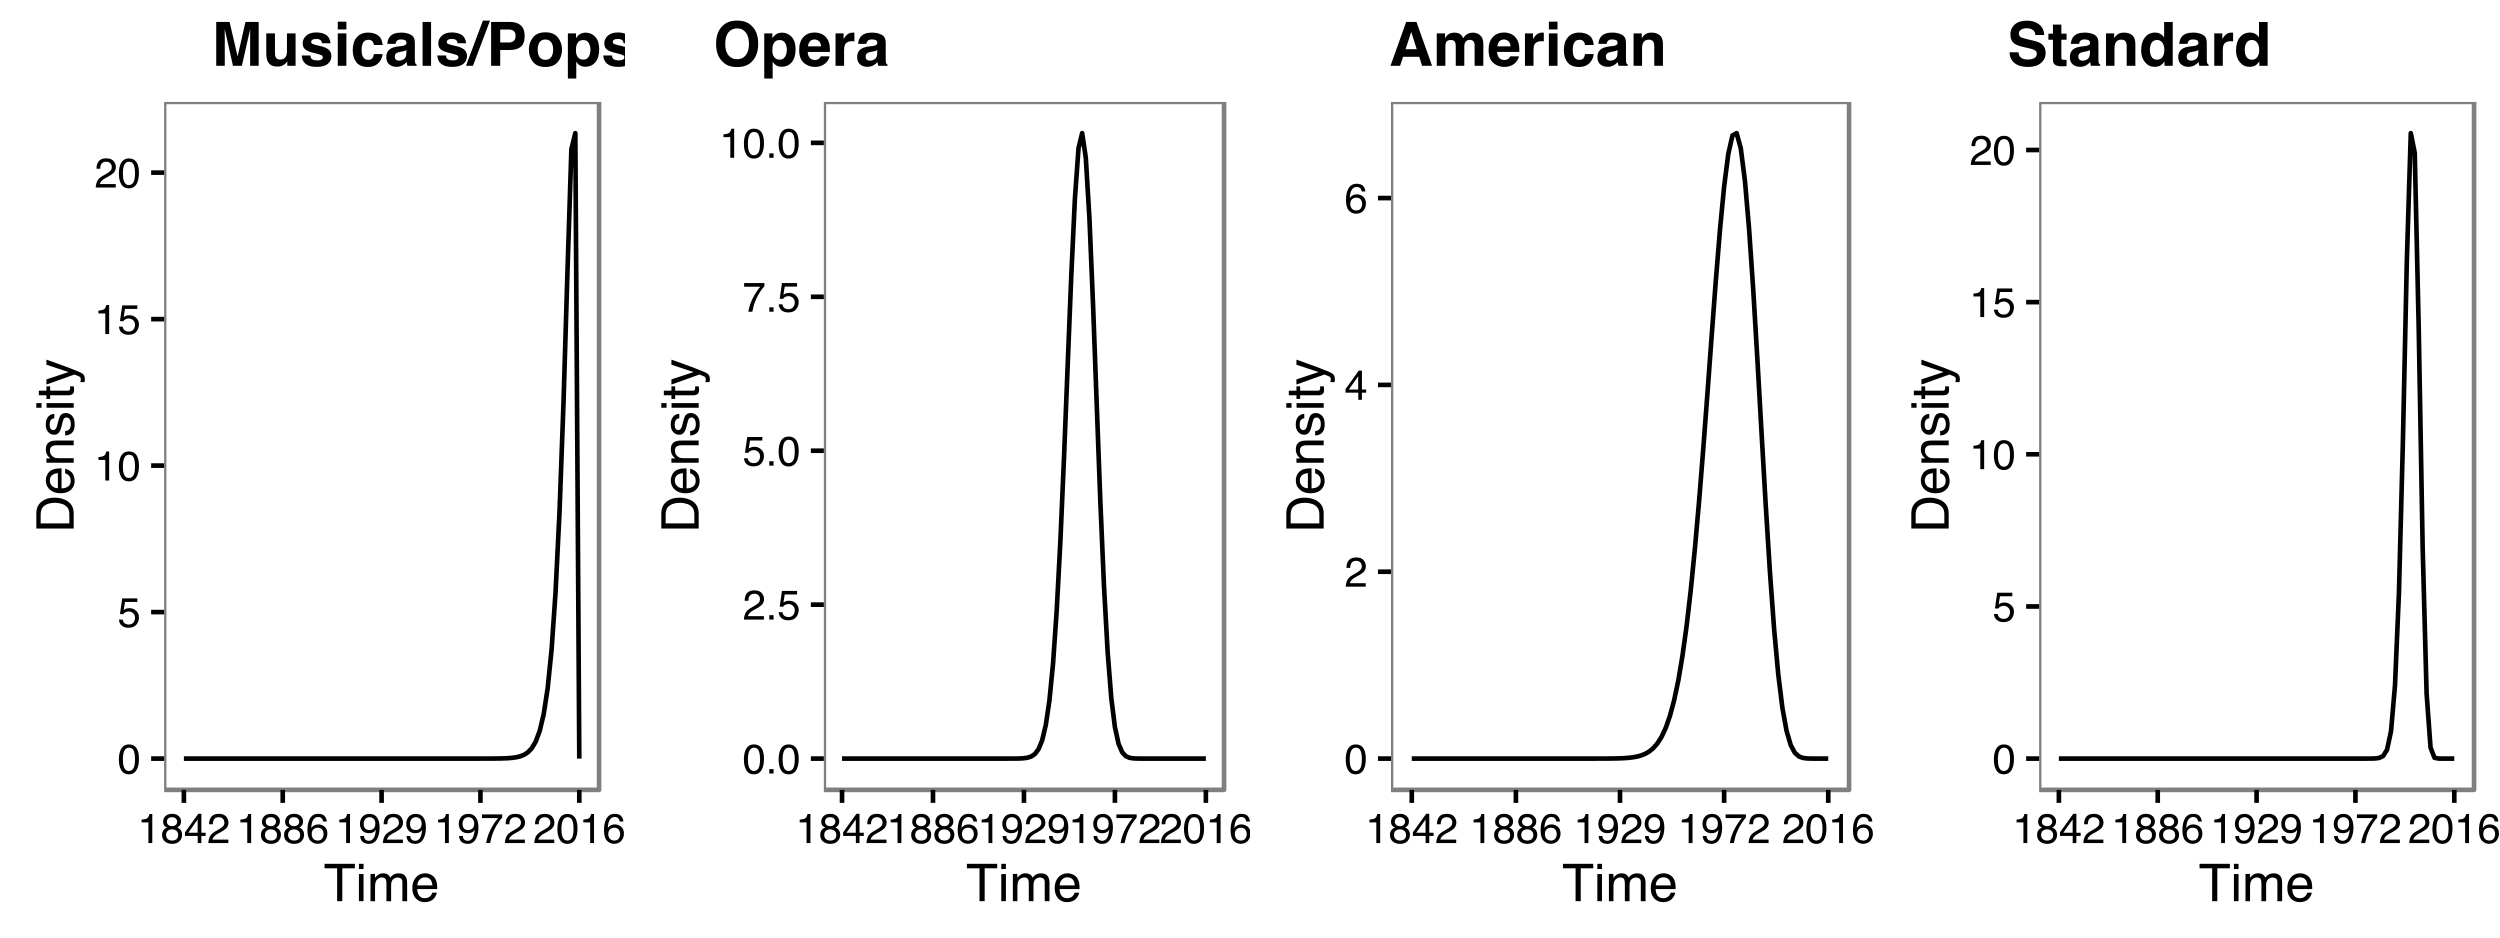 <?xml version="1.0" encoding="UTF-8"?>
<svg xmlns="http://www.w3.org/2000/svg" xmlns:xlink="http://www.w3.org/1999/xlink" width="576pt" height="216pt" viewBox="0 0 576 216" version="1.1">
<defs>
<g>
<symbol overflow="visible" id="glyph0-0">
<path style="stroke:none;" d="M 0.312 0 L 0.312 -6.875 L 5.766 -6.875 L 5.766 0 Z M 4.906 -0.859 L 4.906 -6.016 L 1.172 -6.016 L 1.172 -0.859 Z "/>
</symbol>
<symbol overflow="visible" id="glyph0-1">
<path style="stroke:none;" d="M 2.594 -6.703 C 3.457 -6.703 4.086 -6.348 4.484 -5.641 C 4.773 -5.086 4.922 -4.328 4.922 -3.359 C 4.922 -2.453 4.785 -1.695 4.516 -1.094 C 4.129 -0.238 3.488 0.188 2.594 0.188 C 1.781 0.188 1.18 -0.16 0.797 -0.859 C 0.461 -1.453 0.297 -2.238 0.297 -3.219 C 0.297 -3.977 0.395 -4.633 0.594 -5.188 C 0.957 -6.195 1.625 -6.703 2.594 -6.703 Z M 2.578 -0.578 C 3.016 -0.578 3.363 -0.77 3.625 -1.156 C 3.883 -1.551 4.016 -2.273 4.016 -3.328 C 4.016 -4.086 3.922 -4.711 3.734 -5.203 C 3.547 -5.703 3.18 -5.953 2.641 -5.953 C 2.148 -5.953 1.789 -5.719 1.562 -5.25 C 1.332 -4.781 1.219 -4.094 1.219 -3.188 C 1.219 -2.5 1.289 -1.945 1.438 -1.531 C 1.656 -0.895 2.035 -0.578 2.578 -0.578 Z "/>
</symbol>
<symbol overflow="visible" id="glyph0-2">
<path style="stroke:none;" d="M 1.188 -1.703 C 1.238 -1.223 1.461 -0.895 1.859 -0.719 C 2.055 -0.625 2.285 -0.578 2.547 -0.578 C 3.047 -0.578 3.414 -0.734 3.656 -1.047 C 3.895 -1.367 4.016 -1.723 4.016 -2.109 C 4.016 -2.578 3.867 -2.938 3.578 -3.188 C 3.297 -3.445 2.957 -3.578 2.562 -3.578 C 2.27 -3.578 2.02 -3.52 1.812 -3.406 C 1.602 -3.289 1.426 -3.133 1.281 -2.938 L 0.547 -2.984 L 1.062 -6.594 L 4.547 -6.594 L 4.547 -5.781 L 1.703 -5.781 L 1.406 -3.922 C 1.562 -4.035 1.711 -4.125 1.859 -4.188 C 2.109 -4.289 2.395 -4.344 2.719 -4.344 C 3.332 -4.344 3.852 -4.141 4.281 -3.734 C 4.707 -3.336 4.922 -2.836 4.922 -2.234 C 4.922 -1.598 4.723 -1.035 4.328 -0.547 C 3.941 -0.066 3.32 0.172 2.469 0.172 C 1.914 0.172 1.43 0.02 1.016 -0.281 C 0.598 -0.594 0.363 -1.066 0.312 -1.703 Z "/>
</symbol>
<symbol overflow="visible" id="glyph0-3">
<path style="stroke:none;" d="M 0.922 -4.75 L 0.922 -5.391 C 1.523 -5.453 1.945 -5.551 2.188 -5.688 C 2.426 -5.832 2.609 -6.164 2.734 -6.688 L 3.391 -6.688 L 3.391 0 L 2.5 0 L 2.5 -4.75 Z "/>
</symbol>
<symbol overflow="visible" id="glyph0-4">
<path style="stroke:none;" d="M 0.297 0 C 0.328 -0.57 0.445 -1.07 0.656 -1.5 C 0.863 -1.938 1.27 -2.328 1.875 -2.672 L 2.766 -3.188 C 3.172 -3.426 3.457 -3.629 3.625 -3.797 C 3.875 -4.055 4 -4.352 4 -4.688 C 4 -5.07 3.879 -5.379 3.641 -5.609 C 3.41 -5.836 3.102 -5.953 2.719 -5.953 C 2.133 -5.953 1.734 -5.734 1.516 -5.297 C 1.398 -5.066 1.336 -4.742 1.328 -4.328 L 0.469 -4.328 C 0.477 -4.91 0.582 -5.383 0.781 -5.75 C 1.145 -6.406 1.789 -6.734 2.719 -6.734 C 3.488 -6.734 4.051 -6.523 4.406 -6.109 C 4.758 -5.691 4.938 -5.227 4.938 -4.719 C 4.938 -4.188 4.75 -3.727 4.375 -3.344 C 4.156 -3.125 3.758 -2.852 3.188 -2.531 L 2.547 -2.188 C 2.242 -2.02 2.004 -1.859 1.828 -1.703 C 1.516 -1.43 1.316 -1.129 1.234 -0.797 L 4.906 -0.797 L 4.906 0 Z "/>
</symbol>
<symbol overflow="visible" id="glyph0-5">
<path style="stroke:none;" d="M 2.609 -3.891 C 2.984 -3.891 3.273 -3.992 3.484 -4.203 C 3.691 -4.41 3.797 -4.66 3.797 -4.953 C 3.797 -5.203 3.691 -5.43 3.484 -5.641 C 3.285 -5.848 2.984 -5.953 2.578 -5.953 C 2.172 -5.953 1.875 -5.848 1.688 -5.641 C 1.508 -5.43 1.422 -5.188 1.422 -4.906 C 1.422 -4.594 1.535 -4.344 1.766 -4.156 C 2.004 -3.977 2.285 -3.891 2.609 -3.891 Z M 2.656 -0.578 C 3.051 -0.578 3.375 -0.68 3.625 -0.891 C 3.883 -1.098 4.016 -1.414 4.016 -1.844 C 4.016 -2.27 3.879 -2.594 3.609 -2.812 C 3.348 -3.039 3.008 -3.156 2.594 -3.156 C 2.195 -3.156 1.867 -3.039 1.609 -2.812 C 1.359 -2.582 1.234 -2.266 1.234 -1.859 C 1.234 -1.516 1.348 -1.211 1.578 -0.953 C 1.816 -0.703 2.176 -0.578 2.656 -0.578 Z M 1.469 -3.578 C 1.227 -3.672 1.039 -3.785 0.906 -3.922 C 0.664 -4.172 0.547 -4.5 0.547 -4.906 C 0.547 -5.406 0.723 -5.832 1.078 -6.188 C 1.441 -6.551 1.957 -6.734 2.625 -6.734 C 3.27 -6.734 3.773 -6.562 4.141 -6.219 C 4.504 -5.875 4.688 -5.477 4.688 -5.031 C 4.688 -4.613 4.582 -4.273 4.375 -4.016 C 4.25 -3.867 4.062 -3.723 3.812 -3.578 C 4.094 -3.453 4.312 -3.305 4.469 -3.141 C 4.77 -2.828 4.922 -2.422 4.922 -1.922 C 4.922 -1.336 4.723 -0.836 4.328 -0.422 C 3.93 -0.016 3.367 0.188 2.641 0.188 C 1.984 0.188 1.43 0.008 0.984 -0.344 C 0.535 -0.695 0.312 -1.211 0.312 -1.891 C 0.312 -2.285 0.406 -2.625 0.594 -2.906 C 0.789 -3.195 1.082 -3.422 1.469 -3.578 Z "/>
</symbol>
<symbol overflow="visible" id="glyph0-6">
<path style="stroke:none;" d="M 3.172 -2.375 L 3.172 -5.422 L 1.016 -2.375 Z M 3.188 0 L 3.188 -1.641 L 0.25 -1.641 L 0.25 -2.469 L 3.312 -6.734 L 4.031 -6.734 L 4.031 -2.375 L 5.016 -2.375 L 5.016 -1.641 L 4.031 -1.641 L 4.031 0 Z "/>
</symbol>
<symbol overflow="visible" id="glyph0-7">
<path style="stroke:none;" d="M 2.812 -6.734 C 3.562 -6.734 4.082 -6.535 4.375 -6.141 C 4.664 -5.754 4.812 -5.359 4.812 -4.953 L 3.984 -4.953 C 3.93 -5.211 3.852 -5.422 3.75 -5.578 C 3.539 -5.859 3.227 -6 2.812 -6 C 2.344 -6 1.969 -5.781 1.688 -5.344 C 1.414 -4.906 1.266 -4.281 1.234 -3.469 C 1.422 -3.75 1.664 -3.961 1.969 -4.109 C 2.227 -4.234 2.523 -4.297 2.859 -4.297 C 3.422 -4.297 3.91 -4.113 4.328 -3.75 C 4.742 -3.395 4.953 -2.863 4.953 -2.156 C 4.953 -1.539 4.754 -1 4.359 -0.531 C 3.961 -0.062 3.398 0.172 2.672 0.172 C 2.047 0.172 1.504 -0.062 1.047 -0.531 C 0.586 -1.008 0.359 -1.816 0.359 -2.953 C 0.359 -3.785 0.461 -4.488 0.672 -5.062 C 1.055 -6.176 1.77 -6.734 2.812 -6.734 Z M 2.75 -0.578 C 3.188 -0.578 3.516 -0.723 3.734 -1.016 C 3.961 -1.316 4.078 -1.672 4.078 -2.078 C 4.078 -2.422 3.977 -2.75 3.781 -3.062 C 3.582 -3.375 3.223 -3.531 2.703 -3.531 C 2.336 -3.531 2.02 -3.41 1.75 -3.172 C 1.477 -2.93 1.344 -2.566 1.344 -2.078 C 1.344 -1.648 1.461 -1.289 1.703 -1 C 1.953 -0.719 2.301 -0.578 2.75 -0.578 Z "/>
</symbol>
<symbol overflow="visible" id="glyph0-8">
<path style="stroke:none;" d="M 1.281 -1.625 C 1.301 -1.156 1.477 -0.832 1.812 -0.656 C 1.988 -0.562 2.18 -0.516 2.391 -0.516 C 2.797 -0.516 3.141 -0.68 3.422 -1.016 C 3.703 -1.348 3.906 -2.031 4.031 -3.062 C 3.844 -2.77 3.609 -2.562 3.328 -2.438 C 3.055 -2.32 2.758 -2.266 2.438 -2.266 C 1.789 -2.266 1.281 -2.461 0.906 -2.859 C 0.531 -3.266 0.344 -3.785 0.344 -4.422 C 0.344 -5.023 0.523 -5.555 0.891 -6.016 C 1.266 -6.484 1.816 -6.719 2.547 -6.719 C 3.523 -6.719 4.195 -6.273 4.562 -5.391 C 4.77 -4.91 4.875 -4.305 4.875 -3.578 C 4.875 -2.754 4.75 -2.023 4.5 -1.391 C 4.094 -0.336 3.398 0.188 2.422 0.188 C 1.766 0.188 1.266 0.016 0.922 -0.328 C 0.586 -0.672 0.422 -1.102 0.422 -1.625 Z M 2.547 -3 C 2.879 -3 3.188 -3.109 3.469 -3.328 C 3.75 -3.547 3.891 -3.93 3.891 -4.484 C 3.891 -4.973 3.766 -5.336 3.516 -5.578 C 3.266 -5.828 2.945 -5.953 2.562 -5.953 C 2.145 -5.953 1.816 -5.812 1.578 -5.531 C 1.336 -5.258 1.219 -4.891 1.219 -4.422 C 1.219 -3.984 1.32 -3.633 1.531 -3.375 C 1.75 -3.125 2.086 -3 2.547 -3 Z "/>
</symbol>
<symbol overflow="visible" id="glyph0-9">
<path style="stroke:none;" d="M 5.016 -6.594 L 5.016 -5.859 C 4.797 -5.648 4.508 -5.285 4.156 -4.766 C 3.801 -4.242 3.484 -3.688 3.203 -3.094 C 2.93 -2.508 2.727 -1.977 2.594 -1.5 C 2.5 -1.188 2.379 -0.688 2.234 0 L 1.312 0 C 1.52 -1.281 1.988 -2.555 2.719 -3.828 C 3.145 -4.566 3.594 -5.207 4.062 -5.75 L 0.344 -5.75 L 0.344 -6.594 Z "/>
</symbol>
<symbol overflow="visible" id="glyph0-10">
<path style="stroke:none;" d="M 0.812 -1.016 L 1.797 -1.016 L 1.797 0 L 0.812 0 Z "/>
</symbol>
<symbol overflow="visible" id="glyph1-0">
<path style="stroke:none;" d="M 0.391 0 L 0.391 -8.609 L 7.219 -8.609 L 7.219 0 Z M 6.141 -1.078 L 6.141 -7.531 L 1.469 -7.531 L 1.469 -1.078 Z "/>
</symbol>
<symbol overflow="visible" id="glyph1-1">
<path style="stroke:none;" d="M 7.172 -8.609 L 7.172 -7.578 L 4.281 -7.578 L 4.281 0 L 3.094 0 L 3.094 -7.578 L 0.188 -7.578 L 0.188 -8.609 Z "/>
</symbol>
<symbol overflow="visible" id="glyph1-2">
<path style="stroke:none;" d="M 0.781 -6.25 L 1.844 -6.25 L 1.844 0 L 0.781 0 Z M 0.781 -8.609 L 1.844 -8.609 L 1.844 -7.406 L 0.781 -7.406 Z "/>
</symbol>
<symbol overflow="visible" id="glyph1-3">
<path style="stroke:none;" d="M 0.781 -6.281 L 1.812 -6.281 L 1.812 -5.391 C 2.062 -5.691 2.289 -5.914 2.5 -6.062 C 2.844 -6.301 3.238 -6.422 3.688 -6.422 C 4.188 -6.422 4.586 -6.297 4.891 -6.047 C 5.055 -5.91 5.211 -5.703 5.359 -5.422 C 5.586 -5.766 5.859 -6.016 6.172 -6.172 C 6.492 -6.336 6.852 -6.422 7.25 -6.422 C 8.094 -6.422 8.664 -6.113 8.969 -5.5 C 9.133 -5.176 9.219 -4.734 9.219 -4.172 L 9.219 0 L 8.125 0 L 8.125 -4.359 C 8.125 -4.773 8.02 -5.062 7.812 -5.219 C 7.602 -5.375 7.348 -5.453 7.047 -5.453 C 6.629 -5.453 6.27 -5.312 5.969 -5.031 C 5.676 -4.758 5.531 -4.301 5.531 -3.656 L 5.531 0 L 4.453 0 L 4.453 -4.094 C 4.453 -4.52 4.398 -4.832 4.297 -5.031 C 4.141 -5.32 3.844 -5.469 3.406 -5.469 C 3.008 -5.469 2.645 -5.312 2.312 -5 C 1.988 -4.695 1.828 -4.141 1.828 -3.328 L 1.828 0 L 0.781 0 Z "/>
</symbol>
<symbol overflow="visible" id="glyph1-4">
<path style="stroke:none;" d="M 3.391 -6.422 C 3.836 -6.422 4.27 -6.316 4.688 -6.109 C 5.102 -5.898 5.422 -5.629 5.641 -5.297 C 5.848 -4.973 5.988 -4.602 6.062 -4.188 C 6.125 -3.895 6.156 -3.43 6.156 -2.797 L 1.547 -2.797 C 1.566 -2.16 1.719 -1.648 2 -1.266 C 2.281 -0.879 2.719 -0.688 3.312 -0.688 C 3.863 -0.688 4.301 -0.867 4.625 -1.234 C 4.812 -1.441 4.945 -1.688 5.031 -1.969 L 6.062 -1.969 C 6.039 -1.738 5.953 -1.484 5.797 -1.203 C 5.641 -0.922 5.469 -0.688 5.281 -0.5 C 4.957 -0.188 4.555 0.02 4.078 0.125 C 3.828 0.188 3.539 0.219 3.219 0.219 C 2.438 0.219 1.773 -0.062 1.234 -0.625 C 0.691 -1.195 0.422 -1.992 0.422 -3.016 C 0.422 -4.023 0.691 -4.844 1.234 -5.469 C 1.785 -6.102 2.504 -6.422 3.391 -6.422 Z M 5.062 -3.641 C 5.02 -4.098 4.922 -4.461 4.766 -4.734 C 4.484 -5.242 4.004 -5.5 3.328 -5.5 C 2.836 -5.5 2.426 -5.32 2.094 -4.969 C 1.77 -4.625 1.598 -4.18 1.578 -3.641 Z M 3.281 -6.422 Z "/>
</symbol>
<symbol overflow="visible" id="glyph2-0">
<path style="stroke:none;" d="M 0 -0.391 L -8.609 -0.391 L -8.609 -7.219 L 0 -7.219 Z M -1.078 -6.141 L -7.531 -6.141 L -7.531 -1.469 L -1.078 -1.469 Z "/>
</symbol>
<symbol overflow="visible" id="glyph2-1">
<path style="stroke:none;" d="M -1 -4.219 C -1 -4.613 -1.039 -4.938 -1.125 -5.188 C -1.27 -5.645 -1.562 -6.02 -2 -6.312 C -2.344 -6.539 -2.785 -6.703 -3.328 -6.797 C -3.66 -6.859 -3.961 -6.891 -4.234 -6.891 C -5.305 -6.891 -6.133 -6.676 -6.719 -6.25 C -7.312 -5.832 -7.609 -5.148 -7.609 -4.203 L -7.609 -2.141 L -1 -2.141 Z M -8.609 -0.969 L -8.609 -4.453 C -8.609 -5.641 -8.188 -6.555 -7.344 -7.203 C -6.594 -7.785 -5.625 -8.078 -4.438 -8.078 C -3.52 -8.078 -2.691 -7.906 -1.953 -7.562 C -0.648 -6.957 0 -5.914 0 -4.438 L 0 -0.969 Z "/>
</symbol>
<symbol overflow="visible" id="glyph2-2">
<path style="stroke:none;" d="M -6.422 -3.391 C -6.422 -3.836 -6.316 -4.27 -6.109 -4.688 C -5.898 -5.102 -5.629 -5.422 -5.297 -5.641 C -4.973 -5.848 -4.602 -5.988 -4.188 -6.062 C -3.895 -6.125 -3.43 -6.156 -2.797 -6.156 L -2.797 -1.547 C -2.16 -1.566 -1.648 -1.719 -1.266 -2 C -0.879 -2.281 -0.688 -2.719 -0.688 -3.312 C -0.688 -3.863 -0.867 -4.301 -1.234 -4.625 C -1.441 -4.812 -1.688 -4.945 -1.969 -5.031 L -1.969 -6.062 C -1.738 -6.039 -1.484 -5.953 -1.203 -5.797 C -0.922 -5.641 -0.688 -5.469 -0.5 -5.281 C -0.188 -4.957 0.02 -4.555 0.125 -4.078 C 0.188 -3.828 0.219 -3.539 0.219 -3.219 C 0.219 -2.438 -0.062 -1.773 -0.625 -1.234 C -1.195 -0.691 -1.992 -0.422 -3.016 -0.422 C -4.023 -0.422 -4.844 -0.691 -5.469 -1.234 C -6.102 -1.785 -6.422 -2.504 -6.422 -3.391 Z M -3.641 -5.062 C -4.098 -5.02 -4.461 -4.922 -4.734 -4.766 C -5.242 -4.484 -5.5 -4.004 -5.5 -3.328 C -5.5 -2.836 -5.32 -2.426 -4.969 -2.094 C -4.625 -1.77 -4.18 -1.598 -3.641 -1.578 Z M -6.422 -3.281 Z "/>
</symbol>
<symbol overflow="visible" id="glyph2-3">
<path style="stroke:none;" d="M -6.281 -0.781 L -6.281 -1.781 L -5.391 -1.781 C -5.754 -2.07 -6.016 -2.383 -6.172 -2.719 C -6.336 -3.051 -6.422 -3.422 -6.422 -3.828 C -6.422 -4.711 -6.109 -5.312 -5.484 -5.625 C -5.141 -5.801 -4.656 -5.891 -4.031 -5.891 L 0 -5.891 L 0 -4.812 L -3.953 -4.812 C -4.336 -4.812 -4.645 -4.754 -4.875 -4.641 C -5.27 -4.453 -5.469 -4.113 -5.469 -3.625 C -5.469 -3.375 -5.441 -3.172 -5.391 -3.016 C -5.305 -2.723 -5.133 -2.469 -4.875 -2.25 C -4.664 -2.07 -4.453 -1.957 -4.234 -1.906 C -4.016 -1.852 -3.695 -1.828 -3.281 -1.828 L 0 -1.828 L 0 -0.781 Z M -6.422 -3.25 Z "/>
</symbol>
<symbol overflow="visible" id="glyph2-4">
<path style="stroke:none;" d="M -1.969 -1.406 C -1.613 -1.438 -1.344 -1.523 -1.156 -1.672 C -0.82 -1.93 -0.656 -2.391 -0.656 -3.047 C -0.656 -3.441 -0.738 -3.785 -0.906 -4.078 C -1.07 -4.379 -1.332 -4.531 -1.688 -4.531 C -1.957 -4.531 -2.164 -4.41 -2.312 -4.172 C -2.395 -4.016 -2.492 -3.711 -2.609 -3.266 L -2.812 -2.422 C -2.945 -1.891 -3.098 -1.5 -3.266 -1.25 C -3.547 -0.789 -3.941 -0.562 -4.453 -0.562 C -5.047 -0.562 -5.523 -0.773 -5.891 -1.203 C -6.254 -1.629 -6.438 -2.207 -6.438 -2.938 C -6.438 -3.875 -6.16 -4.551 -5.609 -4.969 C -5.254 -5.238 -4.875 -5.367 -4.469 -5.359 L -4.469 -4.359 C -4.707 -4.336 -4.926 -4.254 -5.125 -4.109 C -5.395 -3.867 -5.531 -3.445 -5.531 -2.844 C -5.531 -2.445 -5.453 -2.145 -5.297 -1.938 C -5.148 -1.738 -4.953 -1.641 -4.703 -1.641 C -4.43 -1.641 -4.211 -1.773 -4.047 -2.047 C -3.953 -2.203 -3.867 -2.43 -3.797 -2.734 L -3.625 -3.422 C -3.438 -4.18 -3.258 -4.691 -3.094 -4.953 C -2.82 -5.359 -2.395 -5.562 -1.812 -5.562 C -1.258 -5.562 -0.781 -5.348 -0.375 -4.922 C 0.031 -4.504 0.234 -3.863 0.234 -3 C 0.234 -2.062 0.023 -1.395 -0.391 -1 C -0.816 -0.613 -1.344 -0.41 -1.969 -0.391 Z M -6.422 -2.953 Z "/>
</symbol>
<symbol overflow="visible" id="glyph2-5">
<path style="stroke:none;" d="M -6.25 -0.781 L -6.25 -1.844 L 0 -1.844 L 0 -0.781 Z M -8.609 -0.781 L -8.609 -1.844 L -7.406 -1.844 L -7.406 -0.781 Z "/>
</symbol>
<symbol overflow="visible" id="glyph2-6">
<path style="stroke:none;" d="M -8.031 -0.984 L -8.031 -2.047 L -6.281 -2.047 L -6.281 -3.047 L -5.422 -3.047 L -5.422 -2.047 L -1.312 -2.047 C -1.094 -2.047 -0.945 -2.125 -0.875 -2.281 C -0.832 -2.352 -0.812 -2.488 -0.812 -2.688 C -0.812 -2.738 -0.812 -2.789 -0.812 -2.844 C -0.82 -2.906 -0.828 -2.973 -0.828 -3.047 L 0 -3.047 C 0.031 -2.93 0.051 -2.805 0.062 -2.672 C 0.082 -2.547 0.094 -2.406 0.094 -2.25 C 0.094 -1.758 -0.031 -1.426 -0.281 -1.25 C -0.531 -1.07 -0.859 -0.984 -1.266 -0.984 L -5.422 -0.984 L -5.422 -0.141 L -6.281 -0.141 L -6.281 -0.984 Z "/>
</symbol>
<symbol overflow="visible" id="glyph2-7">
<path style="stroke:none;" d="M -6.281 -4.688 L -6.281 -5.859 C -5.875 -5.711 -4.953 -5.383 -3.516 -4.875 C -2.441 -4.488 -1.566 -4.164 -0.891 -3.906 C 0.711 -3.301 1.691 -2.875 2.047 -2.625 C 2.398 -2.375 2.578 -1.941 2.578 -1.328 C 2.578 -1.18 2.566 -1.066 2.547 -0.984 C 2.535 -0.91 2.516 -0.812 2.484 -0.688 L 1.531 -0.688 C 1.582 -0.875 1.613 -1.008 1.625 -1.094 C 1.633 -1.176 1.641 -1.25 1.641 -1.312 C 1.641 -1.5 1.609 -1.641 1.547 -1.734 C 1.484 -1.828 1.406 -1.906 1.312 -1.969 C 1.281 -1.988 1.117 -2.055 0.828 -2.172 C 0.535 -2.297 0.32 -2.383 0.188 -2.438 L -6.281 -0.125 L -6.281 -1.312 L -1.172 -3 Z M -6.422 -3 Z "/>
</symbol>
<symbol overflow="visible" id="glyph3-0">
<path style="stroke:none;" d="M 1.062 0 L 1.062 -10.109 L 9.203 -10.109 L 9.203 0 Z M 7.938 -1.266 L 7.938 -8.844 L 2.312 -8.844 L 2.312 -1.266 Z "/>
</symbol>
<symbol overflow="visible" id="glyph3-1">
<path style="stroke:none;" d="M 7.766 -10.109 L 10.812 -10.109 L 10.812 0 L 8.844 0 L 8.844 -6.844 C 8.844 -7.039 8.844 -7.316 8.844 -7.672 C 8.852 -8.023 8.859 -8.297 8.859 -8.484 L 6.938 0 L 4.891 0 L 2.984 -8.484 C 2.984 -8.297 2.984 -8.023 2.984 -7.672 C 2.992 -7.316 3 -7.039 3 -6.844 L 3 0 L 1.031 0 L 1.031 -10.109 L 4.109 -10.109 L 5.953 -2.156 Z "/>
</symbol>
<symbol overflow="visible" id="glyph3-2">
<path style="stroke:none;" d="M 2.859 -7.469 L 2.859 -2.969 C 2.859 -2.539 2.91 -2.223 3.016 -2.016 C 3.191 -1.629 3.539 -1.438 4.062 -1.438 C 4.727 -1.438 5.188 -1.707 5.438 -2.25 C 5.562 -2.539 5.625 -2.926 5.625 -3.406 L 5.625 -7.469 L 7.609 -7.469 L 7.609 0 L 5.703 0 L 5.703 -1.062 C 5.68 -1.031 5.633 -0.957 5.562 -0.844 C 5.488 -0.727 5.406 -0.629 5.312 -0.547 C 5 -0.273 4.695 -0.086 4.406 0.016 C 4.125 0.117 3.797 0.172 3.422 0.172 C 2.305 0.172 1.562 -0.227 1.188 -1.031 C 0.969 -1.469 0.859 -2.113 0.859 -2.969 L 0.859 -7.469 Z M 4.234 -7.672 Z "/>
</symbol>
<symbol overflow="visible" id="glyph3-3">
<path style="stroke:none;" d="M 2.438 -2.391 C 2.477 -2.035 2.566 -1.785 2.703 -1.641 C 2.941 -1.379 3.391 -1.25 4.047 -1.25 C 4.43 -1.25 4.734 -1.305 4.953 -1.422 C 5.18 -1.535 5.297 -1.707 5.297 -1.938 C 5.297 -2.156 5.207 -2.32 5.031 -2.438 C 4.844 -2.551 4.16 -2.75 2.984 -3.031 C 2.141 -3.238 1.547 -3.504 1.203 -3.828 C 0.848 -4.129 0.672 -4.578 0.672 -5.172 C 0.672 -5.859 0.941 -6.445 1.484 -6.938 C 2.023 -7.438 2.789 -7.688 3.781 -7.688 C 4.707 -7.688 5.461 -7.5 6.047 -7.125 C 6.641 -6.758 6.984 -6.117 7.078 -5.203 L 5.109 -5.203 C 5.086 -5.453 5.02 -5.648 4.906 -5.797 C 4.688 -6.055 4.32 -6.188 3.812 -6.188 C 3.383 -6.188 3.078 -6.117 2.891 -5.984 C 2.711 -5.859 2.625 -5.707 2.625 -5.531 C 2.625 -5.301 2.723 -5.141 2.922 -5.047 C 3.109 -4.941 3.785 -4.758 4.953 -4.5 C 5.734 -4.312 6.316 -4.035 6.703 -3.672 C 7.086 -3.297 7.281 -2.828 7.281 -2.266 C 7.281 -1.523 7.004 -0.922 6.453 -0.453 C 5.898 0.016 5.047 0.25 3.891 0.25 C 2.723 0.25 1.859 0.004 1.297 -0.484 C 0.734 -0.984 0.453 -1.617 0.453 -2.391 Z M 3.938 -7.672 Z "/>
</symbol>
<symbol overflow="visible" id="glyph3-4">
<path style="stroke:none;" d="M 2.922 -8.375 L 0.938 -8.375 L 0.938 -10.172 L 2.922 -10.172 Z M 0.938 -7.469 L 2.922 -7.469 L 2.922 0 L 0.938 0 Z "/>
</symbol>
<symbol overflow="visible" id="glyph3-5">
<path style="stroke:none;" d="M 5.375 -4.797 C 5.344 -5.078 5.25 -5.328 5.094 -5.547 C 4.875 -5.848 4.535 -6 4.078 -6 C 3.422 -6 2.969 -5.672 2.719 -5.016 C 2.594 -4.672 2.531 -4.211 2.531 -3.641 C 2.531 -3.086 2.594 -2.645 2.719 -2.312 C 2.957 -1.688 3.398 -1.375 4.047 -1.375 C 4.492 -1.375 4.812 -1.5 5 -1.75 C 5.195 -2 5.316 -2.316 5.359 -2.703 L 7.359 -2.703 C 7.316 -2.109 7.102 -1.547 6.719 -1.016 C 6.102 -0.16 5.191 0.266 3.984 0.266 C 2.785 0.266 1.898 -0.086 1.328 -0.797 C 0.766 -1.516 0.484 -2.445 0.484 -3.594 C 0.484 -4.875 0.797 -5.867 1.422 -6.578 C 2.047 -7.297 2.91 -7.656 4.016 -7.656 C 4.953 -7.656 5.719 -7.441 6.312 -7.016 C 6.914 -6.598 7.27 -5.859 7.375 -4.797 Z M 4.047 -7.672 Z "/>
</symbol>
<symbol overflow="visible" id="glyph3-6">
<path style="stroke:none;" d="M 5.031 -3.641 C 4.906 -3.555 4.781 -3.488 4.656 -3.438 C 4.531 -3.395 4.359 -3.352 4.141 -3.312 L 3.703 -3.234 C 3.297 -3.16 3 -3.07 2.812 -2.969 C 2.508 -2.789 2.359 -2.516 2.359 -2.141 C 2.359 -1.797 2.453 -1.551 2.641 -1.406 C 2.828 -1.258 3.051 -1.188 3.312 -1.188 C 3.738 -1.188 4.129 -1.305 4.484 -1.547 C 4.836 -1.797 5.02 -2.25 5.031 -2.906 Z M 3.844 -4.547 C 4.207 -4.586 4.469 -4.645 4.625 -4.719 C 4.906 -4.832 5.047 -5.02 5.047 -5.281 C 5.047 -5.582 4.938 -5.789 4.719 -5.906 C 4.508 -6.02 4.195 -6.078 3.781 -6.078 C 3.32 -6.078 3 -5.961 2.812 -5.734 C 2.664 -5.566 2.57 -5.344 2.531 -5.062 L 0.641 -5.062 C 0.68 -5.707 0.863 -6.242 1.188 -6.672 C 1.707 -7.328 2.598 -7.656 3.859 -7.656 C 4.672 -7.656 5.395 -7.492 6.031 -7.172 C 6.664 -6.848 6.984 -6.234 6.984 -5.328 L 6.984 -1.906 C 6.984 -1.664 6.988 -1.375 7 -1.031 C 7.02 -0.781 7.062 -0.609 7.125 -0.516 C 7.188 -0.422 7.281 -0.344 7.406 -0.281 L 7.406 0 L 5.281 0 C 5.219 -0.145 5.176 -0.285 5.156 -0.422 C 5.133 -0.555 5.117 -0.707 5.109 -0.875 C 4.836 -0.582 4.523 -0.332 4.172 -0.125 C 3.754 0.113 3.281 0.234 2.75 0.234 C 2.07 0.234 1.508 0.039 1.062 -0.344 C 0.625 -0.727 0.406 -1.273 0.406 -1.984 C 0.406 -2.91 0.758 -3.578 1.469 -3.984 C 1.852 -4.211 2.426 -4.375 3.188 -4.469 Z M 3.953 -7.672 Z "/>
</symbol>
<symbol overflow="visible" id="glyph3-7">
<path style="stroke:none;" d="M 2.906 0 L 0.953 0 L 0.953 -10.109 L 2.906 -10.109 Z "/>
</symbol>
<symbol overflow="visible" id="glyph3-8">
<path style="stroke:none;" d="M 3.141 -10.422 L 4.781 -10.422 L 0.844 0 L -0.766 0 Z "/>
</symbol>
<symbol overflow="visible" id="glyph3-9">
<path style="stroke:none;" d="M 6.766 -6.891 C 6.766 -7.422 6.625 -7.797 6.344 -8.016 C 6.07 -8.242 5.688 -8.359 5.188 -8.359 L 3.219 -8.359 L 3.219 -5.375 L 5.188 -5.375 C 5.688 -5.375 6.07 -5.492 6.344 -5.734 C 6.625 -5.984 6.766 -6.367 6.766 -6.891 Z M 8.859 -6.906 C 8.859 -5.707 8.555 -4.863 7.953 -4.375 C 7.348 -3.883 6.484 -3.641 5.359 -3.641 L 3.219 -3.641 L 3.219 0 L 1.125 0 L 1.125 -10.109 L 5.516 -10.109 C 6.535 -10.109 7.348 -9.848 7.953 -9.328 C 8.555 -8.805 8.859 -8 8.859 -6.906 Z "/>
</symbol>
<symbol overflow="visible" id="glyph3-10">
<path style="stroke:none;" d="M 4.266 -1.375 C 4.836 -1.375 5.273 -1.578 5.578 -1.984 C 5.891 -2.391 6.047 -2.969 6.047 -3.719 C 6.047 -4.469 5.891 -5.047 5.578 -5.453 C 5.273 -5.859 4.836 -6.062 4.266 -6.062 C 3.691 -6.062 3.25 -5.859 2.938 -5.453 C 2.633 -5.047 2.484 -4.469 2.484 -3.719 C 2.484 -2.969 2.633 -2.391 2.938 -1.984 C 3.25 -1.578 3.691 -1.375 4.266 -1.375 Z M 8.094 -3.719 C 8.094 -2.625 7.773 -1.688 7.141 -0.906 C 6.516 -0.125 5.555 0.266 4.266 0.266 C 2.984 0.266 2.023 -0.125 1.391 -0.906 C 0.766 -1.688 0.453 -2.625 0.453 -3.719 C 0.453 -4.801 0.766 -5.738 1.391 -6.531 C 2.023 -7.32 2.984 -7.719 4.266 -7.719 C 5.555 -7.719 6.516 -7.32 7.141 -6.531 C 7.773 -5.738 8.094 -4.801 8.094 -3.719 Z M 4.266 -7.672 Z "/>
</symbol>
<symbol overflow="visible" id="glyph3-11">
<path style="stroke:none;" d="M 6.062 -3.734 C 6.062 -4.316 5.93 -4.828 5.672 -5.266 C 5.41 -5.711 4.984 -5.938 4.391 -5.938 C 3.68 -5.938 3.191 -5.598 2.922 -4.922 C 2.785 -4.566 2.719 -4.113 2.719 -3.562 C 2.719 -2.695 2.953 -2.086 3.422 -1.734 C 3.691 -1.523 4.016 -1.422 4.391 -1.422 C 4.93 -1.422 5.344 -1.629 5.625 -2.047 C 5.914 -2.473 6.062 -3.035 6.062 -3.734 Z M 4.953 -7.641 C 5.828 -7.641 6.566 -7.316 7.172 -6.672 C 7.773 -6.023 8.078 -5.078 8.078 -3.828 C 8.078 -2.516 7.781 -1.508 7.188 -0.812 C 6.594 -0.125 5.832 0.219 4.906 0.219 C 4.312 0.219 3.816 0.066 3.422 -0.234 C 3.203 -0.398 2.992 -0.641 2.797 -0.953 L 2.797 2.938 L 0.859 2.938 L 0.859 -7.469 L 2.734 -7.469 L 2.734 -6.375 C 2.941 -6.695 3.164 -6.953 3.406 -7.141 C 3.832 -7.473 4.348 -7.641 4.953 -7.641 Z "/>
</symbol>
<symbol overflow="visible" id="glyph3-12">
<path style="stroke:none;" d="M 5.547 -1.516 C 6.379 -1.516 7.039 -1.82 7.531 -2.438 C 8.02 -3.051 8.266 -3.926 8.266 -5.062 C 8.266 -6.195 8.02 -7.07 7.531 -7.688 C 7.039 -8.312 6.379 -8.625 5.547 -8.625 C 4.703 -8.625 4.031 -8.316 3.531 -7.703 C 3.039 -7.086 2.797 -6.207 2.797 -5.062 C 2.797 -3.926 3.039 -3.051 3.531 -2.438 C 4.031 -1.82 4.703 -1.516 5.547 -1.516 Z M 10.391 -5.062 C 10.391 -3.25 9.879 -1.863 8.859 -0.906 C 8.086 -0.113 6.984 0.281 5.547 0.281 C 4.098 0.281 2.992 -0.113 2.234 -0.906 C 1.203 -1.863 0.688 -3.25 0.688 -5.062 C 0.688 -6.914 1.203 -8.305 2.234 -9.234 C 2.992 -10.023 4.098 -10.422 5.547 -10.422 C 6.984 -10.422 8.086 -10.023 8.859 -9.234 C 9.879 -8.305 10.391 -6.914 10.391 -5.062 Z M 5.547 -10.422 Z "/>
</symbol>
<symbol overflow="visible" id="glyph3-13">
<path style="stroke:none;" d="M 3.859 -6.062 C 3.41 -6.062 3.062 -5.922 2.812 -5.641 C 2.562 -5.359 2.406 -4.973 2.344 -4.484 L 5.375 -4.484 C 5.344 -5.004 5.188 -5.395 4.906 -5.656 C 4.625 -5.926 4.273 -6.062 3.859 -6.062 Z M 3.859 -7.672 C 4.484 -7.672 5.047 -7.551 5.547 -7.312 C 6.047 -7.082 6.457 -6.719 6.781 -6.219 C 7.07 -5.781 7.258 -5.266 7.344 -4.672 C 7.395 -4.328 7.414 -3.836 7.406 -3.203 L 2.297 -3.203 C 2.316 -2.453 2.551 -1.926 3 -1.625 C 3.27 -1.438 3.594 -1.344 3.969 -1.344 C 4.375 -1.344 4.703 -1.457 4.953 -1.688 C 5.086 -1.801 5.207 -1.969 5.312 -2.188 L 7.312 -2.188 C 7.258 -1.75 7.031 -1.301 6.625 -0.844 C 5.977 -0.113 5.082 0.25 3.938 0.25 C 2.977 0.25 2.133 -0.055 1.406 -0.672 C 0.688 -1.285 0.328 -2.281 0.328 -3.656 C 0.328 -4.957 0.656 -5.953 1.312 -6.641 C 1.969 -7.328 2.816 -7.672 3.859 -7.672 Z M 4 -7.672 Z "/>
</symbol>
<symbol overflow="visible" id="glyph3-14">
<path style="stroke:none;" d="M 4.969 -7.656 C 5.008 -7.656 5.039 -7.648 5.062 -7.641 C 5.094 -7.641 5.148 -7.641 5.234 -7.641 L 5.234 -5.641 C 5.109 -5.648 5 -5.656 4.906 -5.656 C 4.812 -5.664 4.734 -5.672 4.672 -5.672 C 3.879 -5.672 3.352 -5.414 3.094 -4.906 C 2.938 -4.613 2.859 -4.172 2.859 -3.578 L 2.859 0 L 0.891 0 L 0.891 -7.469 L 2.75 -7.469 L 2.75 -6.172 C 3.051 -6.672 3.316 -7.008 3.547 -7.188 C 3.91 -7.5 4.383 -7.656 4.969 -7.656 Z "/>
</symbol>
<symbol overflow="visible" id="glyph3-15">
<path style="stroke:none;" d="M 3.828 -3.828 L 6.406 -3.828 L 5.141 -7.797 Z M 3.969 -10.109 L 6.344 -10.109 L 9.938 0 L 7.641 0 L 6.984 -2.078 L 3.266 -2.078 L 2.562 0 L 0.359 0 Z M 5.141 -10.109 Z "/>
</symbol>
<symbol overflow="visible" id="glyph3-16">
<path style="stroke:none;" d="M 9.266 -7.641 C 9.598 -7.641 9.922 -7.57 10.234 -7.438 C 10.555 -7.312 10.848 -7.094 11.109 -6.781 C 11.316 -6.52 11.457 -6.195 11.531 -5.812 C 11.582 -5.562 11.609 -5.195 11.609 -4.719 L 11.594 0 L 9.594 0 L 9.594 -4.766 C 9.594 -5.047 9.547 -5.273 9.453 -5.453 C 9.273 -5.805 8.953 -5.984 8.484 -5.984 C 7.953 -5.984 7.582 -5.758 7.375 -5.312 C 7.27 -5.07 7.219 -4.785 7.219 -4.453 L 7.219 0 L 5.25 0 L 5.25 -4.453 C 5.25 -4.891 5.203 -5.211 5.109 -5.422 C 4.941 -5.773 4.617 -5.953 4.141 -5.953 C 3.586 -5.953 3.211 -5.773 3.016 -5.422 C 2.91 -5.211 2.859 -4.906 2.859 -4.5 L 2.859 0 L 0.875 0 L 0.875 -7.469 L 2.781 -7.469 L 2.781 -6.375 C 3.02 -6.758 3.25 -7.035 3.469 -7.203 C 3.844 -7.492 4.332 -7.641 4.938 -7.641 C 5.508 -7.641 5.973 -7.516 6.328 -7.266 C 6.609 -7.023 6.82 -6.723 6.969 -6.359 C 7.227 -6.805 7.547 -7.129 7.922 -7.328 C 8.328 -7.535 8.773 -7.641 9.266 -7.641 Z "/>
</symbol>
<symbol overflow="visible" id="glyph3-17">
<path style="stroke:none;" d="M 5.062 -7.656 C 5.832 -7.656 6.461 -7.453 6.953 -7.047 C 7.441 -6.641 7.688 -5.969 7.688 -5.031 L 7.688 0 L 5.688 0 L 5.688 -4.547 C 5.688 -4.941 5.633 -5.242 5.531 -5.453 C 5.332 -5.836 4.969 -6.031 4.438 -6.031 C 3.77 -6.031 3.312 -5.75 3.062 -5.188 C 2.938 -4.883 2.875 -4.504 2.875 -4.047 L 2.875 0 L 0.922 0 L 0.922 -7.469 L 2.812 -7.469 L 2.812 -6.375 C 3.062 -6.758 3.301 -7.035 3.531 -7.203 C 3.926 -7.504 4.438 -7.656 5.062 -7.656 Z M 4.328 -7.672 Z "/>
</symbol>
<symbol overflow="visible" id="glyph3-18">
<path style="stroke:none;" d="M 2.594 -3.125 C 2.664 -2.656 2.797 -2.305 2.984 -2.078 C 3.316 -1.66 3.898 -1.453 4.734 -1.453 C 5.234 -1.453 5.641 -1.508 5.953 -1.625 C 6.547 -1.832 6.844 -2.223 6.844 -2.797 C 6.844 -3.129 6.695 -3.391 6.406 -3.578 C 6.102 -3.754 5.641 -3.91 5.016 -4.047 L 3.953 -4.281 C 2.898 -4.52 2.172 -4.781 1.766 -5.062 C 1.086 -5.531 0.75 -6.258 0.75 -7.25 C 0.75 -8.156 1.078 -8.906 1.734 -9.5 C 2.391 -10.102 3.359 -10.406 4.641 -10.406 C 5.703 -10.406 6.609 -10.117 7.359 -9.547 C 8.109 -8.984 8.504 -8.164 8.547 -7.094 L 6.516 -7.094 C 6.484 -7.707 6.219 -8.141 5.719 -8.391 C 5.383 -8.566 4.977 -8.656 4.5 -8.656 C 3.945 -8.656 3.508 -8.539 3.188 -8.312 C 2.863 -8.094 2.703 -7.789 2.703 -7.406 C 2.703 -7.039 2.863 -6.77 3.188 -6.594 C 3.383 -6.469 3.82 -6.328 4.5 -6.172 L 6.234 -5.75 C 7.004 -5.57 7.582 -5.328 7.969 -5.016 C 8.57 -4.547 8.875 -3.859 8.875 -2.953 C 8.875 -2.035 8.52 -1.27 7.812 -0.656 C 7.102 -0.039 6.109 0.266 4.828 0.266 C 3.504 0.266 2.461 -0.035 1.703 -0.641 C 0.953 -1.242 0.578 -2.07 0.578 -3.125 Z M 4.656 -10.422 Z "/>
</symbol>
<symbol overflow="visible" id="glyph3-19">
<path style="stroke:none;" d="M 0.141 -6.016 L 0.141 -7.406 L 1.188 -7.406 L 1.188 -9.5 L 3.125 -9.5 L 3.125 -7.406 L 4.328 -7.406 L 4.328 -6.016 L 3.125 -6.016 L 3.125 -2.062 C 3.125 -1.758 3.16 -1.566 3.234 -1.484 C 3.316 -1.41 3.555 -1.375 3.953 -1.375 C 4.016 -1.375 4.078 -1.375 4.141 -1.375 C 4.203 -1.383 4.266 -1.391 4.328 -1.391 L 4.328 0.062 L 3.406 0.109 C 2.477 0.141 1.848 -0.02 1.516 -0.375 C 1.297 -0.602 1.188 -0.945 1.188 -1.406 L 1.188 -6.016 Z "/>
</symbol>
<symbol overflow="visible" id="glyph3-20">
<path style="stroke:none;" d="M 3.672 -7.656 C 4.117 -7.656 4.52 -7.555 4.875 -7.359 C 5.227 -7.16 5.516 -6.883 5.734 -6.531 L 5.734 -10.094 L 7.719 -10.094 L 7.719 0 L 5.812 0 L 5.812 -1.031 C 5.531 -0.594 5.211 -0.27 4.859 -0.062 C 4.504 0.133 4.062 0.234 3.531 0.234 C 2.656 0.234 1.922 -0.117 1.328 -0.828 C 0.734 -1.535 0.438 -2.441 0.438 -3.547 C 0.438 -4.816 0.727 -5.816 1.312 -6.547 C 1.895 -7.285 2.68 -7.656 3.672 -7.656 Z M 4.094 -1.406 C 4.645 -1.406 5.062 -1.609 5.344 -2.016 C 5.633 -2.43 5.781 -2.969 5.781 -3.625 C 5.781 -4.539 5.551 -5.195 5.094 -5.594 C 4.812 -5.832 4.484 -5.953 4.109 -5.953 C 3.535 -5.953 3.113 -5.734 2.844 -5.297 C 2.582 -4.867 2.453 -4.332 2.453 -3.688 C 2.453 -3 2.586 -2.445 2.859 -2.031 C 3.129 -1.613 3.539 -1.406 4.094 -1.406 Z "/>
</symbol>
</g>
<clipPath id="clip1">
  <path d="M 37.812 23.48 L 139 23.48 L 139 182 L 37.812 182 Z "/>
</clipPath>
<clipPath id="clip2">
  <path d="M 37.812 23.48 L 139 23.48 L 139 182.988 L 37.812 182.988 Z "/>
</clipPath>
<clipPath id="clip3">
  <path d="M 144 0 L 289 0 L 289 216 L 144 216 Z "/>
</clipPath>
<clipPath id="clip4">
  <path d="M 189.812 23.48 L 283 23.48 L 283 182 L 189.812 182 Z "/>
</clipPath>
<clipPath id="clip5">
  <path d="M 189.812 23.48 L 283 23.48 L 283 182.988 L 189.812 182.988 Z "/>
</clipPath>
<clipPath id="clip6">
  <path d="M 288 0 L 433 0 L 433 216 L 288 216 Z "/>
</clipPath>
<clipPath id="clip7">
  <path d="M 320.477 23.48 L 427 23.48 L 427 182 L 320.477 182 Z "/>
</clipPath>
<clipPath id="clip8">
  <path d="M 320.477 23.48 L 427 23.48 L 427 182.988 L 320.477 182.988 Z "/>
</clipPath>
<clipPath id="clip9">
  <path d="M 432 0 L 576 0 L 576 216 L 432 216 Z "/>
</clipPath>
<clipPath id="clip10">
  <path d="M 469.812 23.48 L 571 23.48 L 571 182 L 469.812 182 Z "/>
</clipPath>
<clipPath id="clip11">
  <path d="M 469.812 23.48 L 571 23.48 L 571 182.988 L 469.812 182.988 Z "/>
</clipPath>
</defs>
<g id="surface41">
<rect x="0" y="0" width="576" height="216" style="fill:rgb(100%,100%,100%);fill-opacity:1;stroke:none;"/>
<path style="fill-rule:nonzero;fill:rgb(100%,100%,100%);fill-opacity:1;stroke-width:1.067;stroke-linecap:round;stroke-linejoin:round;stroke:rgb(100%,100%,100%);stroke-opacity:1;stroke-miterlimit:10;" d="M 0 216 L 144 216 L 144 0 L 0 0 Z "/>
<g clip-path="url(#clip1)" clip-rule="nonzero">
<path style=" stroke:none;fill-rule:nonzero;fill:rgb(100%,100%,100%);fill-opacity:1;" d="M 37.812 181.984 L 138.023 181.984 L 138.023 23.477 L 37.812 23.477 Z "/>
</g>
<path style="fill:none;stroke-width:1.067;stroke-linecap:butt;stroke-linejoin:round;stroke:rgb(0%,0%,0%);stroke-opacity:1;stroke-miterlimit:1;" d="M 42.367 174.781 L 109.781 174.781 L 110.691 174.777 L 111.602 174.777 L 112.516 174.773 L 113.426 174.77 L 114.336 174.762 L 115.246 174.75 L 116.156 174.723 L 117.07 174.684 L 117.98 174.609 L 118.891 174.484 L 119.801 174.273 L 120.715 173.918 L 121.625 173.336 L 122.535 172.379 L 123.445 170.836 L 124.355 168.379 L 125.27 164.523 L 126.18 158.586 L 127.09 149.625 L 128 136.469 L 128.914 117.867 L 129.824 93.004 L 130.734 62.938 L 131.645 34.375 L 132.555 30.684 L 133.469 174.781 "/>
<g clip-path="url(#clip2)" clip-rule="nonzero">
<path style="fill:none;stroke-width:1.067;stroke-linecap:round;stroke-linejoin:round;stroke:rgb(49.804%,49.804%,49.804%);stroke-opacity:1;stroke-miterlimit:10;" d="M 37.812 181.984 L 138.023 181.984 L 138.023 23.477 L 37.812 23.477 Z "/>
</g>
<g style="fill:rgb(0%,0%,0%);fill-opacity:1;">
  <use xlink:href="#glyph0-1" x="27.094" y="178.219"/>
</g>
<g style="fill:rgb(0%,0%,0%);fill-opacity:1;">
  <use xlink:href="#glyph0-2" x="27.094" y="144.465"/>
</g>
<g style="fill:rgb(0%,0%,0%);fill-opacity:1;">
  <use xlink:href="#glyph0-3" x="21.758" y="110.715"/>
  <use xlink:href="#glyph0-1" x="27.093" y="110.715"/>
</g>
<g style="fill:rgb(0%,0%,0%);fill-opacity:1;">
  <use xlink:href="#glyph0-3" x="21.758" y="76.965"/>
  <use xlink:href="#glyph0-2" x="27.093" y="76.965"/>
</g>
<g style="fill:rgb(0%,0%,0%);fill-opacity:1;">
  <use xlink:href="#glyph0-4" x="21.758" y="43.211"/>
  <use xlink:href="#glyph0-1" x="27.093" y="43.211"/>
</g>
<path style="fill:none;stroke-width:1.067;stroke-linecap:butt;stroke-linejoin:round;stroke:rgb(0%,0%,0%);stroke-opacity:1;stroke-miterlimit:10;" d="M 34.824 174.781 L 37.812 174.781 "/>
<path style="fill:none;stroke-width:1.067;stroke-linecap:butt;stroke-linejoin:round;stroke:rgb(0%,0%,0%);stroke-opacity:1;stroke-miterlimit:10;" d="M 34.824 141.027 L 37.812 141.027 "/>
<path style="fill:none;stroke-width:1.067;stroke-linecap:butt;stroke-linejoin:round;stroke:rgb(0%,0%,0%);stroke-opacity:1;stroke-miterlimit:10;" d="M 34.824 107.277 L 37.812 107.277 "/>
<path style="fill:none;stroke-width:1.067;stroke-linecap:butt;stroke-linejoin:round;stroke:rgb(0%,0%,0%);stroke-opacity:1;stroke-miterlimit:10;" d="M 34.824 73.527 L 37.812 73.527 "/>
<path style="fill:none;stroke-width:1.067;stroke-linecap:butt;stroke-linejoin:round;stroke:rgb(0%,0%,0%);stroke-opacity:1;stroke-miterlimit:10;" d="M 34.824 39.773 L 37.812 39.773 "/>
<path style="fill:none;stroke-width:1.067;stroke-linecap:butt;stroke-linejoin:round;stroke:rgb(0%,0%,0%);stroke-opacity:1;stroke-miterlimit:10;" d="M 42.367 184.973 L 42.367 181.984 "/>
<path style="fill:none;stroke-width:1.067;stroke-linecap:butt;stroke-linejoin:round;stroke:rgb(0%,0%,0%);stroke-opacity:1;stroke-miterlimit:10;" d="M 65.141 184.973 L 65.141 181.984 "/>
<path style="fill:none;stroke-width:1.067;stroke-linecap:butt;stroke-linejoin:round;stroke:rgb(0%,0%,0%);stroke-opacity:1;stroke-miterlimit:10;" d="M 87.918 184.973 L 87.918 181.984 "/>
<path style="fill:none;stroke-width:1.067;stroke-linecap:butt;stroke-linejoin:round;stroke:rgb(0%,0%,0%);stroke-opacity:1;stroke-miterlimit:10;" d="M 110.691 184.973 L 110.691 181.984 "/>
<path style="fill:none;stroke-width:1.067;stroke-linecap:butt;stroke-linejoin:round;stroke:rgb(0%,0%,0%);stroke-opacity:1;stroke-miterlimit:10;" d="M 133.469 184.973 L 133.469 181.984 "/>
<g style="fill:rgb(0%,0%,0%);fill-opacity:1;">
  <use xlink:href="#glyph0-3" x="31.695" y="194.238"/>
  <use xlink:href="#glyph0-5" x="37.031" y="194.238"/>
  <use xlink:href="#glyph0-6" x="42.366" y="194.238"/>
  <use xlink:href="#glyph0-4" x="47.702" y="194.238"/>
</g>
<g style="fill:rgb(0%,0%,0%);fill-opacity:1;">
  <use xlink:href="#glyph0-3" x="54.469" y="194.238"/>
  <use xlink:href="#glyph0-5" x="59.804" y="194.238"/>
  <use xlink:href="#glyph0-5" x="65.14" y="194.238"/>
  <use xlink:href="#glyph0-7" x="70.476" y="194.238"/>
</g>
<g style="fill:rgb(0%,0%,0%);fill-opacity:1;">
  <use xlink:href="#glyph0-3" x="77.246" y="194.238"/>
  <use xlink:href="#glyph0-8" x="82.582" y="194.238"/>
  <use xlink:href="#glyph0-4" x="87.917" y="194.238"/>
  <use xlink:href="#glyph0-8" x="93.253" y="194.238"/>
</g>
<g style="fill:rgb(0%,0%,0%);fill-opacity:1;">
  <use xlink:href="#glyph0-3" x="100.02" y="194.238"/>
  <use xlink:href="#glyph0-8" x="105.355" y="194.238"/>
  <use xlink:href="#glyph0-9" x="110.691" y="194.238"/>
  <use xlink:href="#glyph0-4" x="116.026" y="194.238"/>
</g>
<g style="fill:rgb(0%,0%,0%);fill-opacity:1;">
  <use xlink:href="#glyph0-4" x="122.797" y="194.238"/>
  <use xlink:href="#glyph0-1" x="128.132" y="194.238"/>
  <use xlink:href="#glyph0-3" x="133.468" y="194.238"/>
  <use xlink:href="#glyph0-7" x="138.804" y="194.238"/>
</g>
<g style="fill:rgb(0%,0%,0%);fill-opacity:1;">
  <use xlink:href="#glyph1-1" x="74.586" y="207.633"/>
  <use xlink:href="#glyph1-2" x="81.916" y="207.633"/>
  <use xlink:href="#glyph1-3" x="84.582" y="207.633"/>
  <use xlink:href="#glyph1-4" x="94.578" y="207.633"/>
</g>
<g style="fill:rgb(0%,0%,0%);fill-opacity:1;">
  <use xlink:href="#glyph2-1" x="16.977" y="122.738"/>
  <use xlink:href="#glyph2-2" x="16.977" y="114.072"/>
  <use xlink:href="#glyph2-3" x="16.977" y="107.398"/>
  <use xlink:href="#glyph2-4" x="16.977" y="100.725"/>
  <use xlink:href="#glyph2-5" x="16.977" y="94.725"/>
  <use xlink:href="#glyph2-6" x="16.977" y="92.059"/>
  <use xlink:href="#glyph2-7" x="16.977" y="88.725"/>
</g>
<g style="fill:rgb(0%,0%,0%);fill-opacity:1;">
  <use xlink:href="#glyph3-1" x="48.789" y="15.164"/>
  <use xlink:href="#glyph3-2" x="60.49" y="15.164"/>
  <use xlink:href="#glyph3-3" x="69.071" y="15.164"/>
  <use xlink:href="#glyph3-4" x="76.883" y="15.164"/>
  <use xlink:href="#glyph3-5" x="80.786" y="15.164"/>
  <use xlink:href="#glyph3-6" x="88.598" y="15.164"/>
  <use xlink:href="#glyph3-7" x="96.41" y="15.164"/>
  <use xlink:href="#glyph3-3" x="100.313" y="15.164"/>
  <use xlink:href="#glyph3-8" x="108.125" y="15.164"/>
  <use xlink:href="#glyph3-9" x="112.027" y="15.164"/>
  <use xlink:href="#glyph3-10" x="121.397" y="15.164"/>
  <use xlink:href="#glyph3-11" x="129.977" y="15.164"/>
  <use xlink:href="#glyph3-3" x="138.557" y="15.164"/>
</g>
<path style=" stroke:none;fill-rule:nonzero;fill:rgb(100%,100%,100%);fill-opacity:1;" d="M 144 216 L 288 216 L 288 0 L 144 0 Z "/>
<g clip-path="url(#clip3)" clip-rule="nonzero">
<path style="fill:none;stroke-width:1.067;stroke-linecap:round;stroke-linejoin:round;stroke:rgb(100%,100%,100%);stroke-opacity:1;stroke-miterlimit:10;" d="M 144 216 L 288 216 L 288 0 L 144 0 Z "/>
</g>
<g clip-path="url(#clip4)" clip-rule="nonzero">
<path style=" stroke:none;fill-rule:nonzero;fill:rgb(100%,100%,100%);fill-opacity:1;" d="M 189.812 181.984 L 282.023 181.984 L 282.023 23.477 L 189.812 23.477 Z "/>
</g>
<path style="fill:none;stroke-width:1.067;stroke-linecap:butt;stroke-linejoin:round;stroke:rgb(0%,0%,0%);stroke-opacity:1;stroke-miterlimit:1;" d="M 194.004 174.781 L 231.727 174.781 L 232.562 174.777 L 233.402 174.777 L 234.242 174.77 L 235.078 174.746 L 235.918 174.691 L 236.754 174.57 L 237.594 174.293 L 238.434 173.727 L 239.27 172.617 L 240.109 170.582 L 240.945 167.074 L 241.785 161.406 L 242.625 152.836 L 243.461 140.738 L 244.301 124.879 L 245.137 105.703 L 245.977 84.547 L 246.816 63.648 L 247.652 45.875 L 248.492 34.145 L 249.328 30.684 L 250.168 36.355 L 251.008 50.355 L 251.844 70.367 L 252.684 93.188 L 253.52 115.582 L 254.359 135.031 L 255.199 150.172 L 256.035 160.797 L 256.875 167.52 L 257.711 171.355 L 258.551 173.32 L 259.391 174.223 L 260.227 174.59 L 261.066 174.723 L 261.902 174.766 L 262.742 174.777 L 263.582 174.781 L 277.832 174.781 "/>
<g clip-path="url(#clip5)" clip-rule="nonzero">
<path style="fill:none;stroke-width:1.067;stroke-linecap:round;stroke-linejoin:round;stroke:rgb(49.804%,49.804%,49.804%);stroke-opacity:1;stroke-miterlimit:10;" d="M 189.812 181.984 L 282.023 181.984 L 282.023 23.477 L 189.812 23.477 Z "/>
</g>
<g style="fill:rgb(0%,0%,0%);fill-opacity:1;">
  <use xlink:href="#glyph0-1" x="171.098" y="178.219"/>
  <use xlink:href="#glyph0-10" x="176.433" y="178.219"/>
  <use xlink:href="#glyph0-1" x="179.099" y="178.219"/>
</g>
<g style="fill:rgb(0%,0%,0%);fill-opacity:1;">
  <use xlink:href="#glyph0-4" x="171.098" y="142.75"/>
  <use xlink:href="#glyph0-10" x="176.433" y="142.75"/>
  <use xlink:href="#glyph0-2" x="179.099" y="142.75"/>
</g>
<g style="fill:rgb(0%,0%,0%);fill-opacity:1;">
  <use xlink:href="#glyph0-2" x="171.098" y="107.285"/>
  <use xlink:href="#glyph0-10" x="176.433" y="107.285"/>
  <use xlink:href="#glyph0-1" x="179.099" y="107.285"/>
</g>
<g style="fill:rgb(0%,0%,0%);fill-opacity:1;">
  <use xlink:href="#glyph0-9" x="171.098" y="71.816"/>
  <use xlink:href="#glyph0-10" x="176.433" y="71.816"/>
  <use xlink:href="#glyph0-2" x="179.099" y="71.816"/>
</g>
<g style="fill:rgb(0%,0%,0%);fill-opacity:1;">
  <use xlink:href="#glyph0-3" x="165.762" y="36.352"/>
  <use xlink:href="#glyph0-1" x="171.097" y="36.352"/>
  <use xlink:href="#glyph0-10" x="176.433" y="36.352"/>
  <use xlink:href="#glyph0-1" x="179.098" y="36.352"/>
</g>
<path style="fill:none;stroke-width:1.067;stroke-linecap:butt;stroke-linejoin:round;stroke:rgb(0%,0%,0%);stroke-opacity:1;stroke-miterlimit:10;" d="M 186.824 174.781 L 189.812 174.781 "/>
<path style="fill:none;stroke-width:1.067;stroke-linecap:butt;stroke-linejoin:round;stroke:rgb(0%,0%,0%);stroke-opacity:1;stroke-miterlimit:10;" d="M 186.824 139.312 L 189.812 139.312 "/>
<path style="fill:none;stroke-width:1.067;stroke-linecap:butt;stroke-linejoin:round;stroke:rgb(0%,0%,0%);stroke-opacity:1;stroke-miterlimit:10;" d="M 186.824 103.848 L 189.812 103.848 "/>
<path style="fill:none;stroke-width:1.067;stroke-linecap:butt;stroke-linejoin:round;stroke:rgb(0%,0%,0%);stroke-opacity:1;stroke-miterlimit:10;" d="M 186.824 68.379 L 189.812 68.379 "/>
<path style="fill:none;stroke-width:1.067;stroke-linecap:butt;stroke-linejoin:round;stroke:rgb(0%,0%,0%);stroke-opacity:1;stroke-miterlimit:10;" d="M 186.824 32.914 L 189.812 32.914 "/>
<path style="fill:none;stroke-width:1.067;stroke-linecap:butt;stroke-linejoin:round;stroke:rgb(0%,0%,0%);stroke-opacity:1;stroke-miterlimit:10;" d="M 194.004 184.973 L 194.004 181.984 "/>
<path style="fill:none;stroke-width:1.067;stroke-linecap:butt;stroke-linejoin:round;stroke:rgb(0%,0%,0%);stroke-opacity:1;stroke-miterlimit:10;" d="M 214.961 184.973 L 214.961 181.984 "/>
<path style="fill:none;stroke-width:1.067;stroke-linecap:butt;stroke-linejoin:round;stroke:rgb(0%,0%,0%);stroke-opacity:1;stroke-miterlimit:10;" d="M 235.918 184.973 L 235.918 181.984 "/>
<path style="fill:none;stroke-width:1.067;stroke-linecap:butt;stroke-linejoin:round;stroke:rgb(0%,0%,0%);stroke-opacity:1;stroke-miterlimit:10;" d="M 256.875 184.973 L 256.875 181.984 "/>
<path style="fill:none;stroke-width:1.067;stroke-linecap:butt;stroke-linejoin:round;stroke:rgb(0%,0%,0%);stroke-opacity:1;stroke-miterlimit:10;" d="M 277.832 184.973 L 277.832 181.984 "/>
<g style="fill:rgb(0%,0%,0%);fill-opacity:1;">
  <use xlink:href="#glyph0-3" x="183.332" y="194.238"/>
  <use xlink:href="#glyph0-5" x="188.668" y="194.238"/>
  <use xlink:href="#glyph0-6" x="194.003" y="194.238"/>
  <use xlink:href="#glyph0-4" x="199.339" y="194.238"/>
</g>
<g style="fill:rgb(0%,0%,0%);fill-opacity:1;">
  <use xlink:href="#glyph0-3" x="204.289" y="194.238"/>
  <use xlink:href="#glyph0-5" x="209.625" y="194.238"/>
  <use xlink:href="#glyph0-5" x="214.96" y="194.238"/>
  <use xlink:href="#glyph0-7" x="220.296" y="194.238"/>
</g>
<g style="fill:rgb(0%,0%,0%);fill-opacity:1;">
  <use xlink:href="#glyph0-3" x="225.246" y="194.238"/>
  <use xlink:href="#glyph0-8" x="230.582" y="194.238"/>
  <use xlink:href="#glyph0-4" x="235.917" y="194.238"/>
  <use xlink:href="#glyph0-8" x="241.253" y="194.238"/>
</g>
<g style="fill:rgb(0%,0%,0%);fill-opacity:1;">
  <use xlink:href="#glyph0-3" x="246.203" y="194.238"/>
  <use xlink:href="#glyph0-8" x="251.539" y="194.238"/>
  <use xlink:href="#glyph0-9" x="256.874" y="194.238"/>
  <use xlink:href="#glyph0-4" x="262.21" y="194.238"/>
</g>
<g style="fill:rgb(0%,0%,0%);fill-opacity:1;">
  <use xlink:href="#glyph0-4" x="267.16" y="194.238"/>
  <use xlink:href="#glyph0-1" x="272.496" y="194.238"/>
  <use xlink:href="#glyph0-3" x="277.831" y="194.238"/>
  <use xlink:href="#glyph0-7" x="283.167" y="194.238"/>
</g>
<g style="fill:rgb(0%,0%,0%);fill-opacity:1;">
  <use xlink:href="#glyph1-1" x="222.586" y="207.633"/>
  <use xlink:href="#glyph1-2" x="229.916" y="207.633"/>
  <use xlink:href="#glyph1-3" x="232.582" y="207.633"/>
  <use xlink:href="#glyph1-4" x="242.578" y="207.633"/>
</g>
<g style="fill:rgb(0%,0%,0%);fill-opacity:1;">
  <use xlink:href="#glyph2-1" x="160.977" y="122.738"/>
  <use xlink:href="#glyph2-2" x="160.977" y="114.072"/>
  <use xlink:href="#glyph2-3" x="160.977" y="107.398"/>
  <use xlink:href="#glyph2-4" x="160.977" y="100.725"/>
  <use xlink:href="#glyph2-5" x="160.977" y="94.725"/>
  <use xlink:href="#glyph2-6" x="160.977" y="92.059"/>
  <use xlink:href="#glyph2-7" x="160.977" y="88.725"/>
</g>
<g style="fill:rgb(0%,0%,0%);fill-opacity:1;">
  <use xlink:href="#glyph3-12" x="164.297" y="15.164"/>
  <use xlink:href="#glyph3-11" x="175.223" y="15.164"/>
  <use xlink:href="#glyph3-13" x="183.803" y="15.164"/>
  <use xlink:href="#glyph3-14" x="191.616" y="15.164"/>
  <use xlink:href="#glyph3-6" x="197.082" y="15.164"/>
</g>
<path style=" stroke:none;fill-rule:nonzero;fill:rgb(100%,100%,100%);fill-opacity:1;" d="M 288 216 L 432 216 L 432 0 L 288 0 Z "/>
<g clip-path="url(#clip6)" clip-rule="nonzero">
<path style="fill:none;stroke-width:1.067;stroke-linecap:round;stroke-linejoin:round;stroke:rgb(100%,100%,100%);stroke-opacity:1;stroke-miterlimit:10;" d="M 288 216 L 432 216 L 432 0 L 288 0 Z "/>
</g>
<g clip-path="url(#clip7)" clip-rule="nonzero">
<path style=" stroke:none;fill-rule:nonzero;fill:rgb(100%,100%,100%);fill-opacity:1;" d="M 320.477 181.984 L 426.023 181.984 L 426.023 23.477 L 320.477 23.477 Z "/>
</g>
<path style="fill:none;stroke-width:1.067;stroke-linecap:butt;stroke-linejoin:round;stroke:rgb(0%,0%,0%);stroke-opacity:1;stroke-miterlimit:1;" d="M 325.273 174.781 L 366.531 174.781 L 367.492 174.777 L 368.453 174.777 L 369.41 174.773 L 370.371 174.77 L 371.328 174.758 L 372.289 174.742 L 373.25 174.719 L 374.207 174.676 L 375.168 174.605 L 376.129 174.496 L 377.086 174.332 L 378.047 174.078 L 379.008 173.703 L 379.965 173.152 L 380.926 172.363 L 381.883 171.258 L 382.844 169.73 L 383.805 167.66 L 384.762 164.914 L 385.723 161.34 L 386.684 156.781 L 387.641 151.094 L 388.602 144.152 L 389.562 135.871 L 390.52 126.238 L 391.48 115.332 L 392.438 103.34 L 393.398 90.586 L 394.359 77.531 L 395.316 64.77 L 396.277 53 L 397.238 42.984 L 398.195 35.496 L 399.156 31.219 L 400.117 30.684 L 401.074 34.176 L 402.035 41.668 L 402.992 52.809 L 403.953 66.895 L 404.914 82.969 L 405.871 99.902 L 406.832 116.523 L 407.793 131.785 L 408.75 144.891 L 409.711 155.375 L 410.672 163.145 L 411.629 168.426 L 412.59 171.68 L 413.547 173.461 L 414.508 174.309 L 415.469 174.645 L 416.426 174.75 L 417.387 174.777 L 418.348 174.781 L 421.227 174.781 "/>
<g clip-path="url(#clip8)" clip-rule="nonzero">
<path style="fill:none;stroke-width:1.067;stroke-linecap:round;stroke-linejoin:round;stroke:rgb(49.804%,49.804%,49.804%);stroke-opacity:1;stroke-miterlimit:10;" d="M 320.477 181.984 L 426.023 181.984 L 426.023 23.477 L 320.477 23.477 Z "/>
</g>
<g style="fill:rgb(0%,0%,0%);fill-opacity:1;">
  <use xlink:href="#glyph0-1" x="309.758" y="178.219"/>
</g>
<g style="fill:rgb(0%,0%,0%);fill-opacity:1;">
  <use xlink:href="#glyph0-4" x="309.758" y="135.168"/>
</g>
<g style="fill:rgb(0%,0%,0%);fill-opacity:1;">
  <use xlink:href="#glyph0-6" x="309.758" y="92.117"/>
</g>
<g style="fill:rgb(0%,0%,0%);fill-opacity:1;">
  <use xlink:href="#glyph0-7" x="309.758" y="49.07"/>
</g>
<path style="fill:none;stroke-width:1.067;stroke-linecap:butt;stroke-linejoin:round;stroke:rgb(0%,0%,0%);stroke-opacity:1;stroke-miterlimit:10;" d="M 317.488 174.781 L 320.477 174.781 "/>
<path style="fill:none;stroke-width:1.067;stroke-linecap:butt;stroke-linejoin:round;stroke:rgb(0%,0%,0%);stroke-opacity:1;stroke-miterlimit:10;" d="M 317.488 131.73 L 320.477 131.73 "/>
<path style="fill:none;stroke-width:1.067;stroke-linecap:butt;stroke-linejoin:round;stroke:rgb(0%,0%,0%);stroke-opacity:1;stroke-miterlimit:10;" d="M 317.488 88.68 L 320.477 88.68 "/>
<path style="fill:none;stroke-width:1.067;stroke-linecap:butt;stroke-linejoin:round;stroke:rgb(0%,0%,0%);stroke-opacity:1;stroke-miterlimit:10;" d="M 317.488 45.633 L 320.477 45.633 "/>
<path style="fill:none;stroke-width:1.067;stroke-linecap:butt;stroke-linejoin:round;stroke:rgb(0%,0%,0%);stroke-opacity:1;stroke-miterlimit:10;" d="M 325.273 184.973 L 325.273 181.984 "/>
<path style="fill:none;stroke-width:1.067;stroke-linecap:butt;stroke-linejoin:round;stroke:rgb(0%,0%,0%);stroke-opacity:1;stroke-miterlimit:10;" d="M 349.262 184.973 L 349.262 181.984 "/>
<path style="fill:none;stroke-width:1.067;stroke-linecap:butt;stroke-linejoin:round;stroke:rgb(0%,0%,0%);stroke-opacity:1;stroke-miterlimit:10;" d="M 373.25 184.973 L 373.25 181.984 "/>
<path style="fill:none;stroke-width:1.067;stroke-linecap:butt;stroke-linejoin:round;stroke:rgb(0%,0%,0%);stroke-opacity:1;stroke-miterlimit:10;" d="M 397.238 184.973 L 397.238 181.984 "/>
<path style="fill:none;stroke-width:1.067;stroke-linecap:butt;stroke-linejoin:round;stroke:rgb(0%,0%,0%);stroke-opacity:1;stroke-miterlimit:10;" d="M 421.227 184.973 L 421.227 181.984 "/>
<g style="fill:rgb(0%,0%,0%);fill-opacity:1;">
  <use xlink:href="#glyph0-3" x="314.602" y="194.238"/>
  <use xlink:href="#glyph0-5" x="319.937" y="194.238"/>
  <use xlink:href="#glyph0-6" x="325.273" y="194.238"/>
  <use xlink:href="#glyph0-4" x="330.608" y="194.238"/>
</g>
<g style="fill:rgb(0%,0%,0%);fill-opacity:1;">
  <use xlink:href="#glyph0-3" x="338.59" y="194.238"/>
  <use xlink:href="#glyph0-5" x="343.925" y="194.238"/>
  <use xlink:href="#glyph0-5" x="349.261" y="194.238"/>
  <use xlink:href="#glyph0-7" x="354.597" y="194.238"/>
</g>
<g style="fill:rgb(0%,0%,0%);fill-opacity:1;">
  <use xlink:href="#glyph0-3" x="362.578" y="194.238"/>
  <use xlink:href="#glyph0-8" x="367.914" y="194.238"/>
  <use xlink:href="#glyph0-4" x="373.249" y="194.238"/>
  <use xlink:href="#glyph0-8" x="378.585" y="194.238"/>
</g>
<g style="fill:rgb(0%,0%,0%);fill-opacity:1;">
  <use xlink:href="#glyph0-3" x="386.566" y="194.238"/>
  <use xlink:href="#glyph0-8" x="391.902" y="194.238"/>
  <use xlink:href="#glyph0-9" x="397.238" y="194.238"/>
  <use xlink:href="#glyph0-4" x="402.573" y="194.238"/>
</g>
<g style="fill:rgb(0%,0%,0%);fill-opacity:1;">
  <use xlink:href="#glyph0-4" x="410.555" y="194.238"/>
  <use xlink:href="#glyph0-1" x="415.89" y="194.238"/>
  <use xlink:href="#glyph0-3" x="421.226" y="194.238"/>
  <use xlink:href="#glyph0-7" x="426.561" y="194.238"/>
</g>
<g style="fill:rgb(0%,0%,0%);fill-opacity:1;">
  <use xlink:href="#glyph1-1" x="359.918" y="207.633"/>
  <use xlink:href="#glyph1-2" x="367.248" y="207.633"/>
  <use xlink:href="#glyph1-3" x="369.914" y="207.633"/>
  <use xlink:href="#glyph1-4" x="379.91" y="207.633"/>
</g>
<g style="fill:rgb(0%,0%,0%);fill-opacity:1;">
  <use xlink:href="#glyph2-1" x="304.977" y="122.738"/>
  <use xlink:href="#glyph2-2" x="304.977" y="114.072"/>
  <use xlink:href="#glyph2-3" x="304.977" y="107.398"/>
  <use xlink:href="#glyph2-4" x="304.977" y="100.725"/>
  <use xlink:href="#glyph2-5" x="304.977" y="94.725"/>
  <use xlink:href="#glyph2-6" x="304.977" y="92.059"/>
  <use xlink:href="#glyph2-7" x="304.977" y="88.725"/>
</g>
<g style="fill:rgb(0%,0%,0%);fill-opacity:1;">
  <use xlink:href="#glyph3-15" x="320.012" y="15.164"/>
  <use xlink:href="#glyph3-16" x="330.156" y="15.164"/>
  <use xlink:href="#glyph3-13" x="342.646" y="15.164"/>
  <use xlink:href="#glyph3-14" x="350.458" y="15.164"/>
  <use xlink:href="#glyph3-4" x="355.925" y="15.164"/>
  <use xlink:href="#glyph3-5" x="359.827" y="15.164"/>
  <use xlink:href="#glyph3-6" x="367.639" y="15.164"/>
  <use xlink:href="#glyph3-17" x="375.452" y="15.164"/>
</g>
<path style=" stroke:none;fill-rule:nonzero;fill:rgb(100%,100%,100%);fill-opacity:1;" d="M 432 216 L 576 216 L 576 0 L 432 0 Z "/>
<g clip-path="url(#clip9)" clip-rule="nonzero">
<path style="fill:none;stroke-width:1.067;stroke-linecap:round;stroke-linejoin:round;stroke:rgb(100%,100%,100%);stroke-opacity:1;stroke-miterlimit:10;" d="M 432 216 L 576 216 L 576 0 L 432 0 Z "/>
</g>
<g clip-path="url(#clip10)" clip-rule="nonzero">
<path style=" stroke:none;fill-rule:nonzero;fill:rgb(100%,100%,100%);fill-opacity:1;" d="M 469.812 181.984 L 570.023 181.984 L 570.023 23.477 L 469.812 23.477 Z "/>
</g>
<path style="fill:none;stroke-width:1.067;stroke-linecap:butt;stroke-linejoin:round;stroke:rgb(0%,0%,0%);stroke-opacity:1;stroke-miterlimit:1;" d="M 474.367 174.781 L 544.516 174.781 L 546.336 174.773 L 547.246 174.746 L 548.156 174.629 L 549.07 174.191 L 549.98 172.723 L 550.891 168.473 L 551.801 158.008 L 552.715 136.621 L 553.625 101.824 L 554.535 60.102 L 555.445 30.684 L 556.355 35.199 L 557.27 75.434 L 558.18 126.109 L 559.09 159.809 L 560 172.254 L 560.914 174.59 L 561.824 174.777 L 562.734 174.781 L 565.469 174.781 "/>
<g clip-path="url(#clip11)" clip-rule="nonzero">
<path style="fill:none;stroke-width:1.067;stroke-linecap:round;stroke-linejoin:round;stroke:rgb(49.804%,49.804%,49.804%);stroke-opacity:1;stroke-miterlimit:10;" d="M 469.812 181.984 L 570.023 181.984 L 570.023 23.477 L 469.812 23.477 Z "/>
</g>
<g style="fill:rgb(0%,0%,0%);fill-opacity:1;">
  <use xlink:href="#glyph0-1" x="459.094" y="178.219"/>
</g>
<g style="fill:rgb(0%,0%,0%);fill-opacity:1;">
  <use xlink:href="#glyph0-2" x="459.094" y="143.164"/>
</g>
<g style="fill:rgb(0%,0%,0%);fill-opacity:1;">
  <use xlink:href="#glyph0-3" x="453.758" y="108.109"/>
  <use xlink:href="#glyph0-1" x="459.093" y="108.109"/>
</g>
<g style="fill:rgb(0%,0%,0%);fill-opacity:1;">
  <use xlink:href="#glyph0-3" x="453.758" y="73.051"/>
  <use xlink:href="#glyph0-2" x="459.093" y="73.051"/>
</g>
<g style="fill:rgb(0%,0%,0%);fill-opacity:1;">
  <use xlink:href="#glyph0-4" x="453.758" y="37.996"/>
  <use xlink:href="#glyph0-1" x="459.093" y="37.996"/>
</g>
<path style="fill:none;stroke-width:1.067;stroke-linecap:butt;stroke-linejoin:round;stroke:rgb(0%,0%,0%);stroke-opacity:1;stroke-miterlimit:10;" d="M 466.824 174.781 L 469.812 174.781 "/>
<path style="fill:none;stroke-width:1.067;stroke-linecap:butt;stroke-linejoin:round;stroke:rgb(0%,0%,0%);stroke-opacity:1;stroke-miterlimit:10;" d="M 466.824 139.727 L 469.812 139.727 "/>
<path style="fill:none;stroke-width:1.067;stroke-linecap:butt;stroke-linejoin:round;stroke:rgb(0%,0%,0%);stroke-opacity:1;stroke-miterlimit:10;" d="M 466.824 104.672 L 469.812 104.672 "/>
<path style="fill:none;stroke-width:1.067;stroke-linecap:butt;stroke-linejoin:round;stroke:rgb(0%,0%,0%);stroke-opacity:1;stroke-miterlimit:10;" d="M 466.824 69.613 L 469.812 69.613 "/>
<path style="fill:none;stroke-width:1.067;stroke-linecap:butt;stroke-linejoin:round;stroke:rgb(0%,0%,0%);stroke-opacity:1;stroke-miterlimit:10;" d="M 466.824 34.559 L 469.812 34.559 "/>
<path style="fill:none;stroke-width:1.067;stroke-linecap:butt;stroke-linejoin:round;stroke:rgb(0%,0%,0%);stroke-opacity:1;stroke-miterlimit:10;" d="M 474.367 184.973 L 474.367 181.984 "/>
<path style="fill:none;stroke-width:1.067;stroke-linecap:butt;stroke-linejoin:round;stroke:rgb(0%,0%,0%);stroke-opacity:1;stroke-miterlimit:10;" d="M 497.141 184.973 L 497.141 181.984 "/>
<path style="fill:none;stroke-width:1.067;stroke-linecap:butt;stroke-linejoin:round;stroke:rgb(0%,0%,0%);stroke-opacity:1;stroke-miterlimit:10;" d="M 519.918 184.973 L 519.918 181.984 "/>
<path style="fill:none;stroke-width:1.067;stroke-linecap:butt;stroke-linejoin:round;stroke:rgb(0%,0%,0%);stroke-opacity:1;stroke-miterlimit:10;" d="M 542.691 184.973 L 542.691 181.984 "/>
<path style="fill:none;stroke-width:1.067;stroke-linecap:butt;stroke-linejoin:round;stroke:rgb(0%,0%,0%);stroke-opacity:1;stroke-miterlimit:10;" d="M 565.469 184.973 L 565.469 181.984 "/>
<g style="fill:rgb(0%,0%,0%);fill-opacity:1;">
  <use xlink:href="#glyph0-3" x="463.695" y="194.238"/>
  <use xlink:href="#glyph0-5" x="469.031" y="194.238"/>
  <use xlink:href="#glyph0-6" x="474.366" y="194.238"/>
  <use xlink:href="#glyph0-4" x="479.702" y="194.238"/>
</g>
<g style="fill:rgb(0%,0%,0%);fill-opacity:1;">
  <use xlink:href="#glyph0-3" x="486.469" y="194.238"/>
  <use xlink:href="#glyph0-5" x="491.804" y="194.238"/>
  <use xlink:href="#glyph0-5" x="497.14" y="194.238"/>
  <use xlink:href="#glyph0-7" x="502.476" y="194.238"/>
</g>
<g style="fill:rgb(0%,0%,0%);fill-opacity:1;">
  <use xlink:href="#glyph0-3" x="509.246" y="194.238"/>
  <use xlink:href="#glyph0-8" x="514.582" y="194.238"/>
  <use xlink:href="#glyph0-4" x="519.917" y="194.238"/>
  <use xlink:href="#glyph0-8" x="525.253" y="194.238"/>
</g>
<g style="fill:rgb(0%,0%,0%);fill-opacity:1;">
  <use xlink:href="#glyph0-3" x="532.02" y="194.238"/>
  <use xlink:href="#glyph0-8" x="537.355" y="194.238"/>
  <use xlink:href="#glyph0-9" x="542.691" y="194.238"/>
  <use xlink:href="#glyph0-4" x="548.026" y="194.238"/>
</g>
<g style="fill:rgb(0%,0%,0%);fill-opacity:1;">
  <use xlink:href="#glyph0-4" x="554.797" y="194.238"/>
  <use xlink:href="#glyph0-1" x="560.132" y="194.238"/>
  <use xlink:href="#glyph0-3" x="565.468" y="194.238"/>
  <use xlink:href="#glyph0-7" x="570.804" y="194.238"/>
</g>
<g style="fill:rgb(0%,0%,0%);fill-opacity:1;">
  <use xlink:href="#glyph1-1" x="506.586" y="207.633"/>
  <use xlink:href="#glyph1-2" x="513.916" y="207.633"/>
  <use xlink:href="#glyph1-3" x="516.582" y="207.633"/>
  <use xlink:href="#glyph1-4" x="526.578" y="207.633"/>
</g>
<g style="fill:rgb(0%,0%,0%);fill-opacity:1;">
  <use xlink:href="#glyph2-1" x="448.977" y="122.738"/>
  <use xlink:href="#glyph2-2" x="448.977" y="114.072"/>
  <use xlink:href="#glyph2-3" x="448.977" y="107.398"/>
  <use xlink:href="#glyph2-4" x="448.977" y="100.725"/>
  <use xlink:href="#glyph2-5" x="448.977" y="94.725"/>
  <use xlink:href="#glyph2-6" x="448.977" y="92.059"/>
  <use xlink:href="#glyph2-7" x="448.977" y="88.725"/>
</g>
<g style="fill:rgb(0%,0%,0%);fill-opacity:1;">
  <use xlink:href="#glyph3-18" x="462.441" y="15.164"/>
  <use xlink:href="#glyph3-19" x="471.811" y="15.164"/>
  <use xlink:href="#glyph3-6" x="476.488" y="15.164"/>
  <use xlink:href="#glyph3-17" x="484.3" y="15.164"/>
  <use xlink:href="#glyph3-20" x="492.881" y="15.164"/>
  <use xlink:href="#glyph3-6" x="501.461" y="15.164"/>
  <use xlink:href="#glyph3-14" x="509.273" y="15.164"/>
  <use xlink:href="#glyph3-20" x="514.74" y="15.164"/>
</g>
</g>
</svg>
